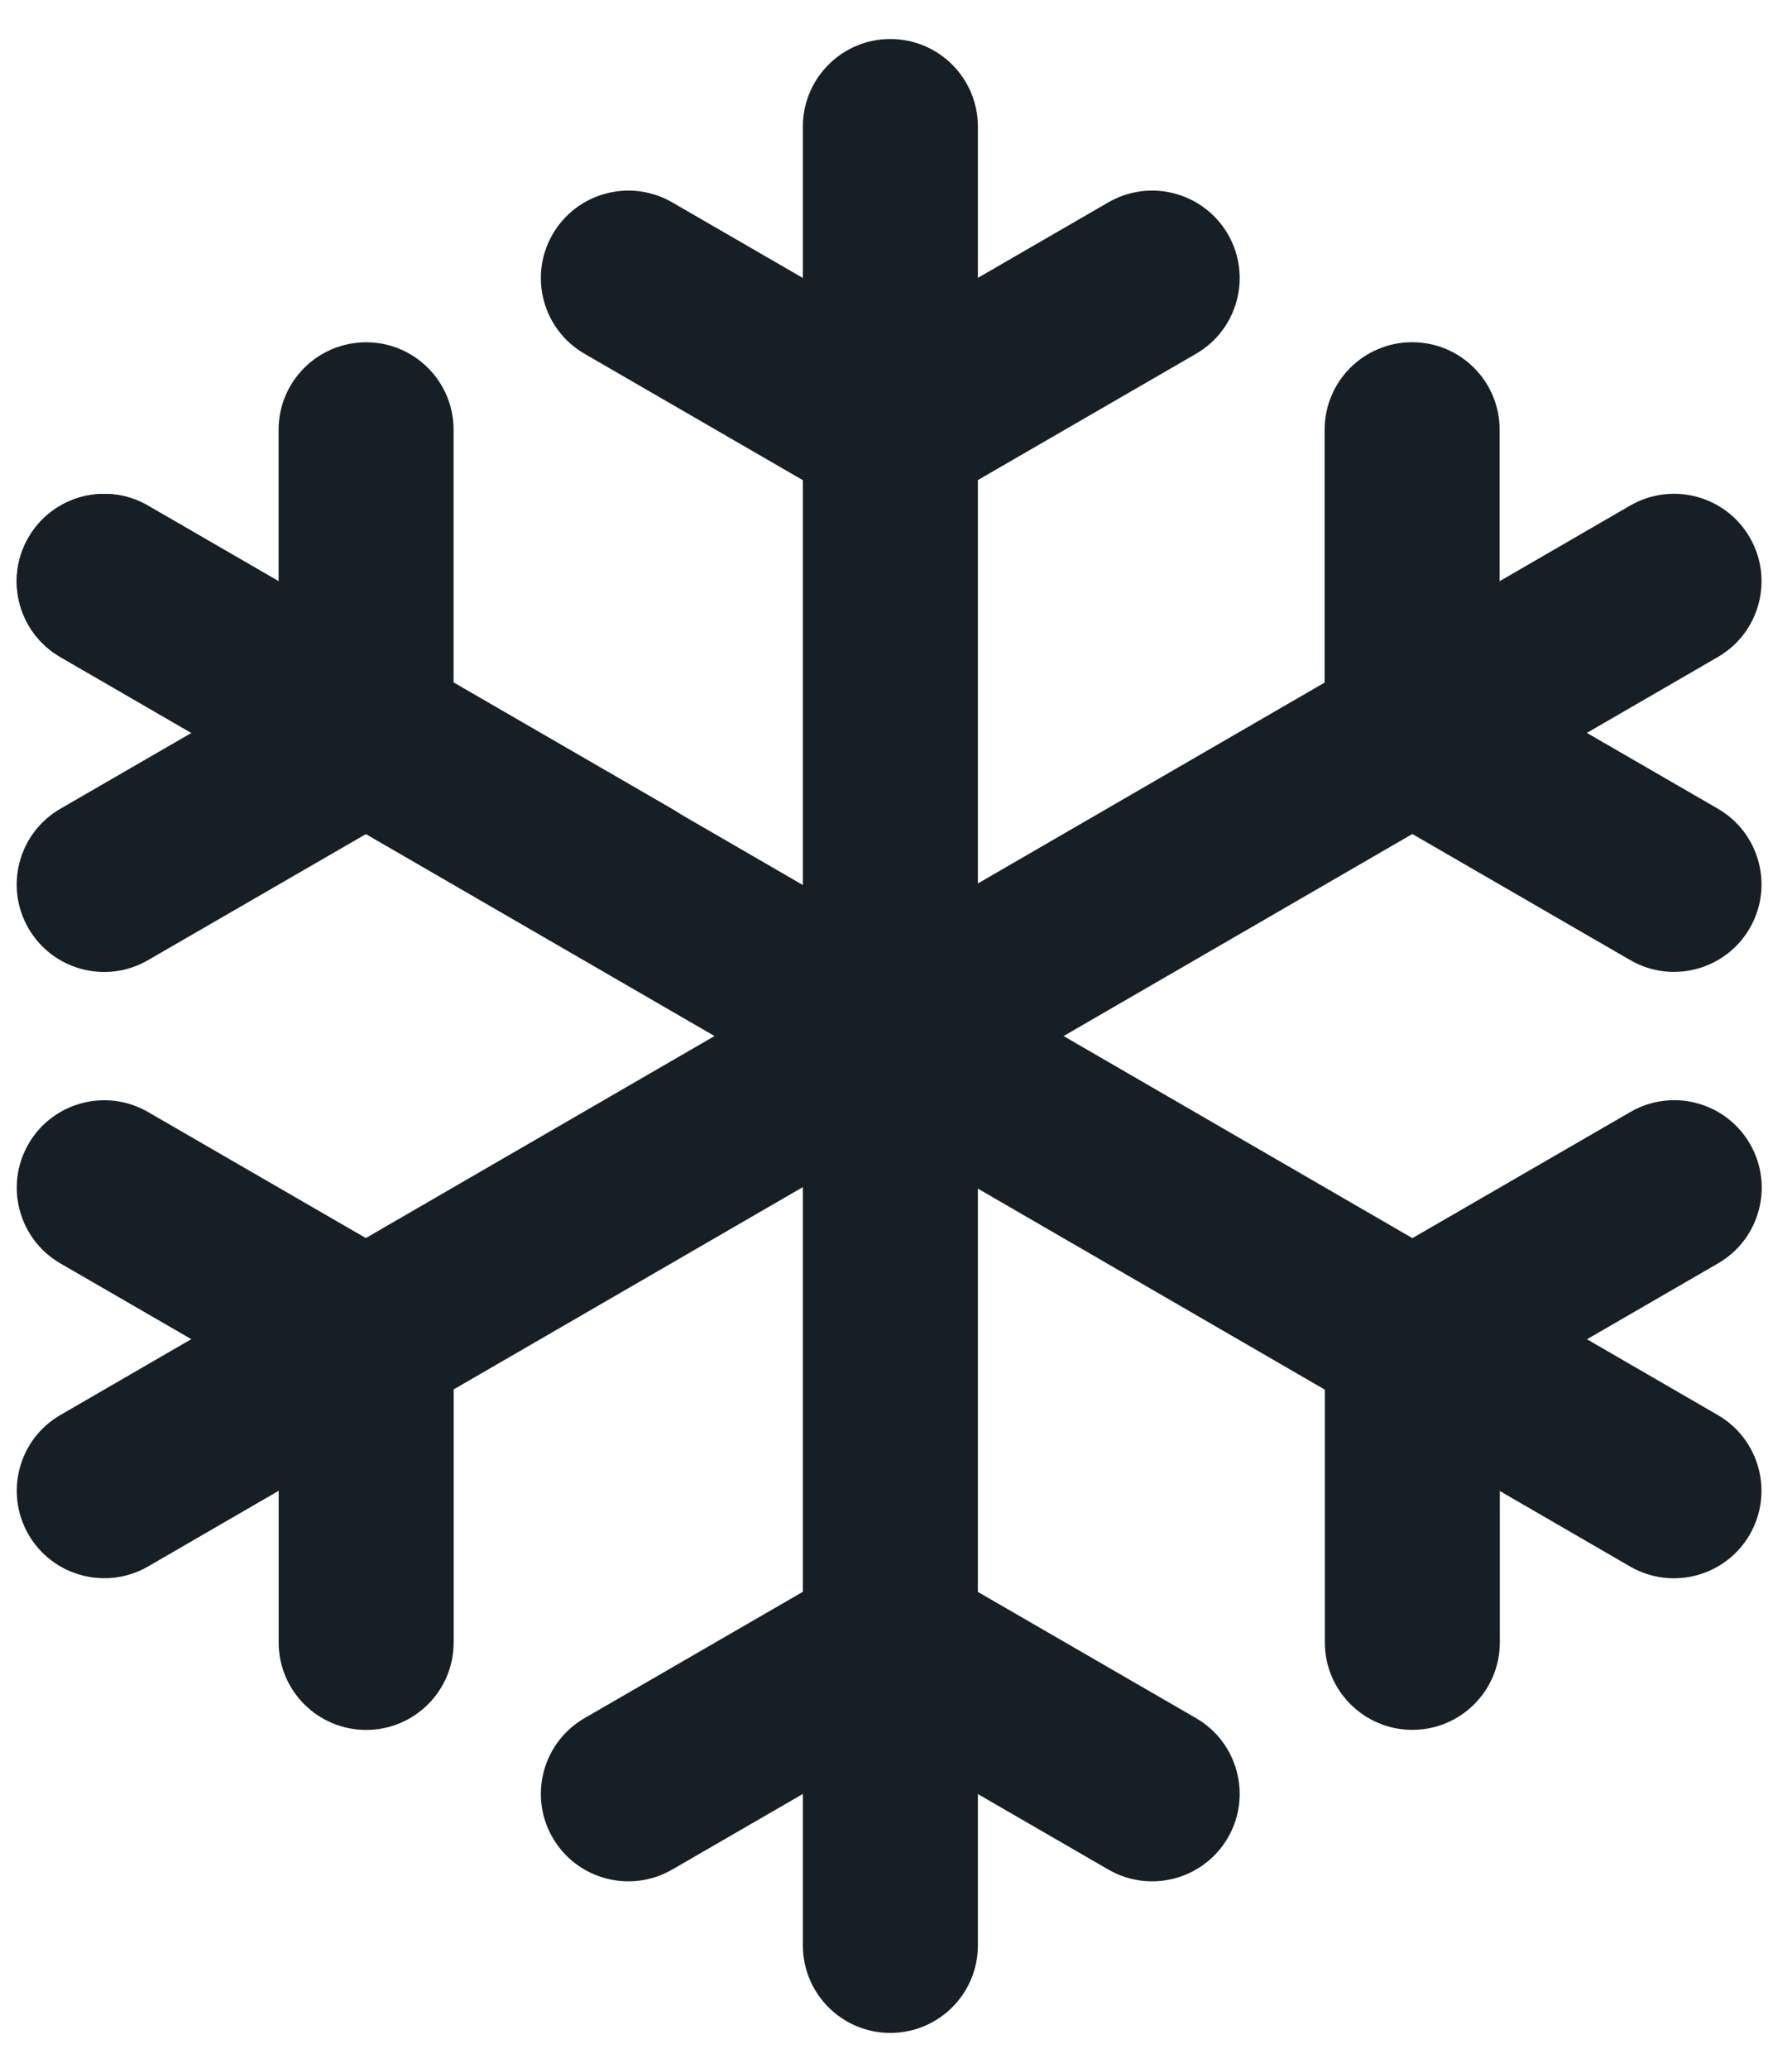 <svg width="26" height="30" viewBox="0 0 26 30" fill="none" xmlns="http://www.w3.org/2000/svg">
<path fill-rule="evenodd" clip-rule="evenodd" d="M12.281 22.729C12.674 22.501 13.159 22.501 13.553 22.729L17.353 24.928C17.959 25.279 18.167 26.056 17.816 26.662C17.464 27.269 16.688 27.476 16.081 27.125L12.917 25.294L9.753 27.125C9.146 27.476 8.369 27.269 8.018 26.662C7.667 26.056 7.874 25.279 8.481 24.928L12.281 22.729Z" fill="#171F26"/>
<path fill-rule="evenodd" clip-rule="evenodd" d="M8.018 3.399C8.369 2.792 9.146 2.585 9.753 2.936L12.917 4.767L16.081 2.936C16.688 2.585 17.464 2.792 17.816 3.399C18.167 4.006 17.959 4.782 17.353 5.133L13.553 7.333C13.159 7.56 12.674 7.56 12.281 7.333L8.481 5.133C7.874 4.782 7.667 4.006 8.018 3.399Z" fill="#171F26"/>
<path fill-rule="evenodd" clip-rule="evenodd" d="M12.918 0.566C13.619 0.566 14.188 1.135 14.188 1.836V28.226C14.188 28.927 13.619 29.495 12.918 29.495C12.217 29.495 11.649 28.927 11.649 28.226V1.836C11.649 1.135 12.217 0.566 12.918 0.566Z" fill="#171F26"/>
<path fill-rule="evenodd" clip-rule="evenodd" d="M20.489 4.965C21.19 4.965 21.758 5.533 21.758 6.234V9.901L24.924 11.733C25.531 12.084 25.738 12.861 25.387 13.467C25.036 14.074 24.26 14.281 23.653 13.93L19.853 11.731C19.461 11.504 19.219 11.085 19.219 10.633V6.234C19.219 5.533 19.788 4.965 20.489 4.965Z" fill="#171F26"/>
<path fill-rule="evenodd" clip-rule="evenodd" d="M0.414 16.596C0.765 15.99 1.542 15.783 2.148 16.134L5.948 18.333C6.341 18.56 6.582 18.978 6.582 19.431V23.83C6.582 24.531 6.014 25.099 5.313 25.099C4.612 25.099 4.043 24.531 4.043 23.83V20.163L0.877 18.331C0.27 17.98 0.063 17.203 0.414 16.596Z" fill="#171F26"/>
<path fill-rule="evenodd" clip-rule="evenodd" d="M25.387 7.797C25.738 8.404 25.532 9.18 24.925 9.532L2.149 22.727C1.542 23.078 0.766 22.871 0.414 22.265C0.063 21.658 0.27 20.881 0.876 20.53L23.652 7.335C24.259 6.984 25.036 7.191 25.387 7.797Z" fill="#171F26"/>
<path fill-rule="evenodd" clip-rule="evenodd" d="M5.312 4.966C6.013 4.966 6.581 5.534 6.581 6.235V10.634C6.581 11.087 6.34 11.505 5.948 11.732L2.147 13.931C1.541 14.283 0.764 14.075 0.413 13.469C0.062 12.862 0.269 12.085 0.876 11.734L4.042 9.902V6.235C4.042 5.534 4.611 4.966 5.312 4.966Z" fill="#171F26"/>
<path fill-rule="evenodd" clip-rule="evenodd" d="M25.39 16.596C25.741 17.202 25.534 17.979 24.927 18.33L21.761 20.163V23.829C21.761 24.53 21.193 25.098 20.492 25.098C19.791 25.098 19.222 24.53 19.222 23.829V19.431C19.222 18.977 19.464 18.559 19.856 18.332L23.656 16.133C24.263 15.782 25.039 15.989 25.39 16.596Z" fill="#171F26"/>
<path fill-rule="evenodd" clip-rule="evenodd" d="M0.413 7.799C0.764 7.192 1.541 6.985 2.147 7.336L9.748 11.734C10.354 12.085 10.562 12.862 10.21 13.469C9.859 14.075 9.083 14.283 8.476 13.931L0.876 9.533C0.269 9.182 0.062 8.405 0.413 7.799Z" fill="#171F26"/>
<path fill-rule="evenodd" clip-rule="evenodd" d="M0.413 7.799C0.764 7.192 1.541 6.985 2.147 7.336L24.924 20.531C25.531 20.883 25.737 21.659 25.386 22.266C25.035 22.872 24.258 23.079 23.651 22.728L0.876 9.533C0.269 9.182 0.062 8.405 0.413 7.799Z" fill="#171F26"/>
</svg>
